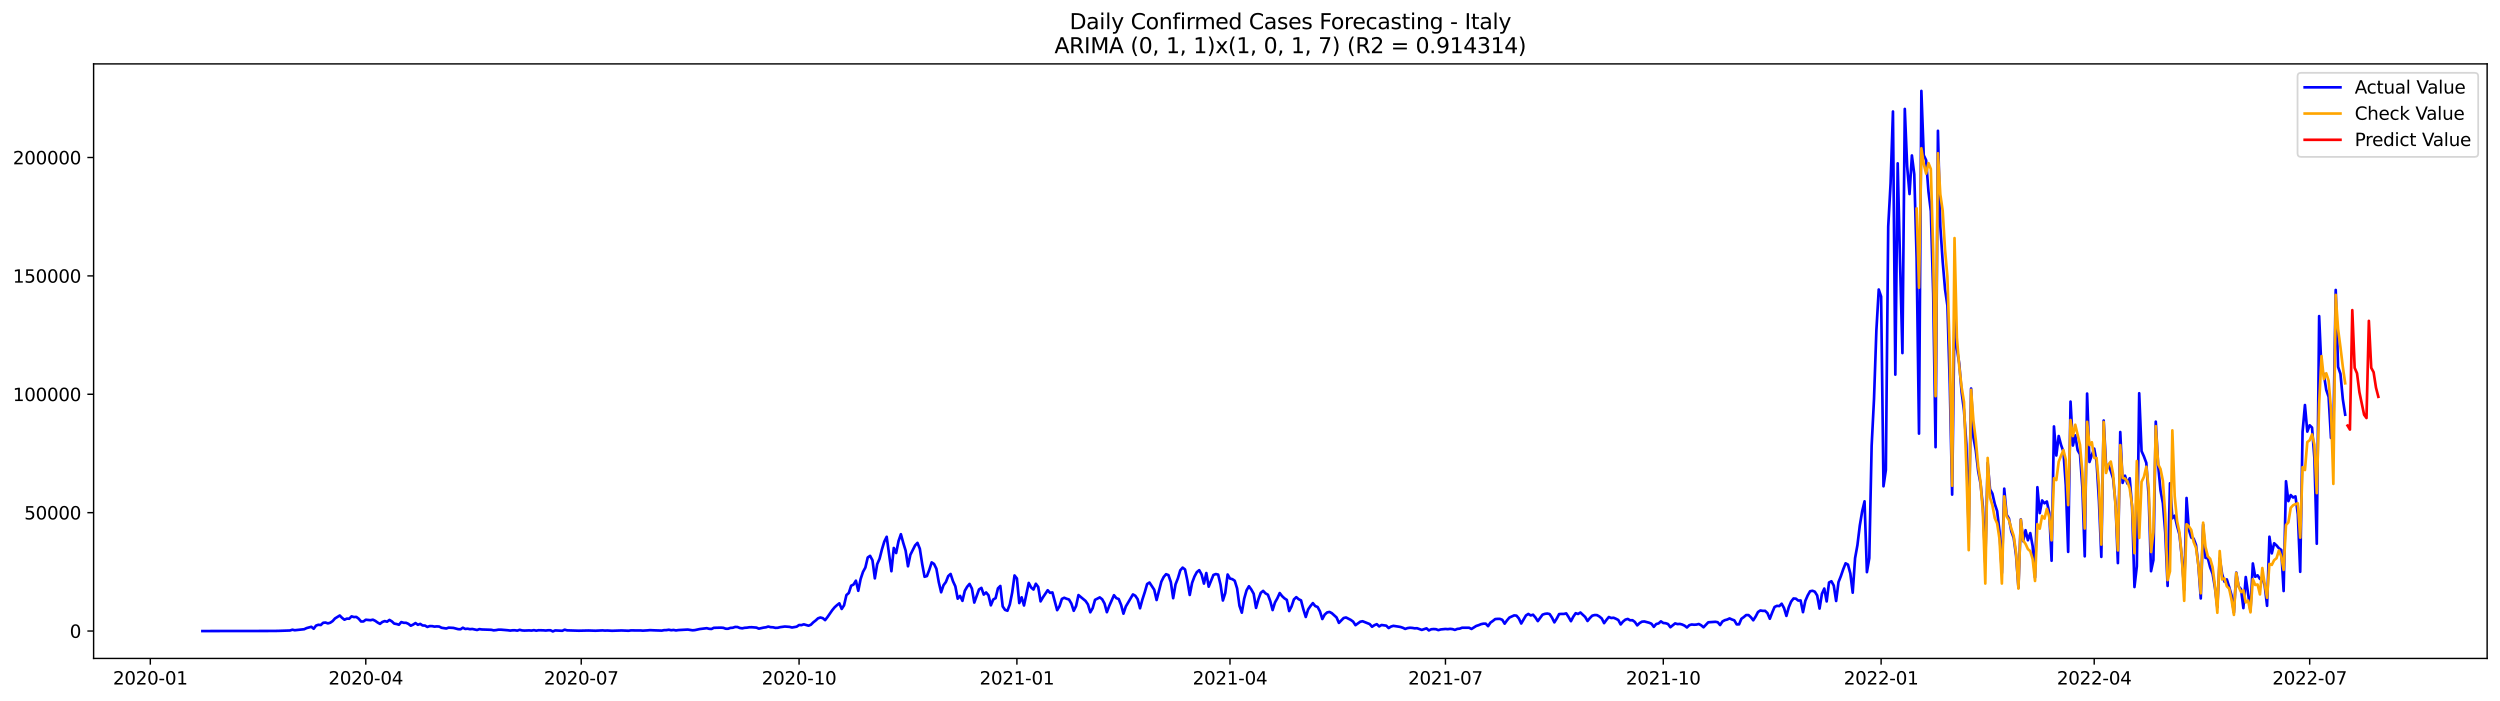 <?xml version="1.0" encoding="utf-8" standalone="no"?>
<!DOCTYPE svg PUBLIC "-//W3C//DTD SVG 1.1//EN"
  "http://www.w3.org/Graphics/SVG/1.1/DTD/svg11.dtd">
<svg xmlns:xlink="http://www.w3.org/1999/xlink" width="1398.775pt" height="392.274pt" viewBox="0 0 1398.775 392.274" xmlns="http://www.w3.org/2000/svg" version="1.1">
 <defs>
  <style type="text/css">*{stroke-linejoin: round; stroke-linecap: butt}</style>
 </defs>
 <g id="figure_1">
  <g id="patch_1">
   <path d="M 0 392.274 
L 1398.775 392.274 
L 1398.775 0 
L 0 0 
z
" style="fill: #ffffff"/>
  </g>
  <g id="axes_1">
   <g id="patch_2">
    <path d="M 52.375 368.396 
L 1391.575 368.396 
L 1391.575 35.755 
L 52.375 35.755 
z
" style="fill: #ffffff"/>
   </g>
   <g id="matplotlib.axis_1">
    <g id="xtick_1">
     <g id="line2d_1">
      <defs>
       <path id="m48b54bdfca" d="M 0 0 
L 0 3.5 
" style="stroke: #000000; stroke-width: 0.8"/>
      </defs>
      <g>
       <use xlink:href="#m48b54bdfca" x="84.103" y="368.396" style="stroke: #000000; stroke-width: 0.8"/>
      </g>
     </g>
     <g id="text_1">
      <!-- 2020-01 -->
      <g transform="translate(63.212 382.994)scale(0.1 -0.1)">
       <defs>
        <path id="DejaVuSans-32" d="M 1228 531 
L 3431 531 
L 3431 0 
L 469 0 
L 469 531 
Q 828 903 1448 1529 
Q 2069 2156 2228 2338 
Q 2531 2678 2651 2914 
Q 2772 3150 2772 3378 
Q 2772 3750 2511 3984 
Q 2250 4219 1831 4219 
Q 1534 4219 1204 4116 
Q 875 4013 500 3803 
L 500 4441 
Q 881 4594 1212 4672 
Q 1544 4750 1819 4750 
Q 2544 4750 2975 4387 
Q 3406 4025 3406 3419 
Q 3406 3131 3298 2873 
Q 3191 2616 2906 2266 
Q 2828 2175 2409 1742 
Q 1991 1309 1228 531 
z
" transform="scale(0.016)"/>
        <path id="DejaVuSans-30" d="M 2034 4250 
Q 1547 4250 1301 3770 
Q 1056 3291 1056 2328 
Q 1056 1369 1301 889 
Q 1547 409 2034 409 
Q 2525 409 2770 889 
Q 3016 1369 3016 2328 
Q 3016 3291 2770 3770 
Q 2525 4250 2034 4250 
z
M 2034 4750 
Q 2819 4750 3233 4129 
Q 3647 3509 3647 2328 
Q 3647 1150 3233 529 
Q 2819 -91 2034 -91 
Q 1250 -91 836 529 
Q 422 1150 422 2328 
Q 422 3509 836 4129 
Q 1250 4750 2034 4750 
z
" transform="scale(0.016)"/>
        <path id="DejaVuSans-2d" d="M 313 2009 
L 1997 2009 
L 1997 1497 
L 313 1497 
L 313 2009 
z
" transform="scale(0.016)"/>
        <path id="DejaVuSans-31" d="M 794 531 
L 1825 531 
L 1825 4091 
L 703 3866 
L 703 4441 
L 1819 4666 
L 2450 4666 
L 2450 531 
L 3481 531 
L 3481 0 
L 794 0 
L 794 531 
z
" transform="scale(0.016)"/>
       </defs>
       <use xlink:href="#DejaVuSans-32"/>
       <use xlink:href="#DejaVuSans-30" x="63.623"/>
       <use xlink:href="#DejaVuSans-32" x="127.246"/>
       <use xlink:href="#DejaVuSans-30" x="190.869"/>
       <use xlink:href="#DejaVuSans-2d" x="254.492"/>
       <use xlink:href="#DejaVuSans-30" x="290.576"/>
       <use xlink:href="#DejaVuSans-31" x="354.199"/>
      </g>
     </g>
    </g>
    <g id="xtick_2">
     <g id="line2d_2">
      <g>
       <use xlink:href="#m48b54bdfca" x="204.656" y="368.396" style="stroke: #000000; stroke-width: 0.8"/>
      </g>
     </g>
     <g id="text_2">
      <!-- 2020-04 -->
      <g transform="translate(183.765 382.994)scale(0.1 -0.1)">
       <defs>
        <path id="DejaVuSans-34" d="M 2419 4116 
L 825 1625 
L 2419 1625 
L 2419 4116 
z
M 2253 4666 
L 3047 4666 
L 3047 1625 
L 3713 1625 
L 3713 1100 
L 3047 1100 
L 3047 0 
L 2419 0 
L 2419 1100 
L 313 1100 
L 313 1709 
L 2253 4666 
z
" transform="scale(0.016)"/>
       </defs>
       <use xlink:href="#DejaVuSans-32"/>
       <use xlink:href="#DejaVuSans-30" x="63.623"/>
       <use xlink:href="#DejaVuSans-32" x="127.246"/>
       <use xlink:href="#DejaVuSans-30" x="190.869"/>
       <use xlink:href="#DejaVuSans-2d" x="254.492"/>
       <use xlink:href="#DejaVuSans-30" x="290.576"/>
       <use xlink:href="#DejaVuSans-34" x="354.199"/>
      </g>
     </g>
    </g>
    <g id="xtick_3">
     <g id="line2d_3">
      <g>
       <use xlink:href="#m48b54bdfca" x="325.209" y="368.396" style="stroke: #000000; stroke-width: 0.8"/>
      </g>
     </g>
     <g id="text_3">
      <!-- 2020-07 -->
      <g transform="translate(304.318 382.994)scale(0.1 -0.1)">
       <defs>
        <path id="DejaVuSans-37" d="M 525 4666 
L 3525 4666 
L 3525 4397 
L 1831 0 
L 1172 0 
L 2766 4134 
L 525 4134 
L 525 4666 
z
" transform="scale(0.016)"/>
       </defs>
       <use xlink:href="#DejaVuSans-32"/>
       <use xlink:href="#DejaVuSans-30" x="63.623"/>
       <use xlink:href="#DejaVuSans-32" x="127.246"/>
       <use xlink:href="#DejaVuSans-30" x="190.869"/>
       <use xlink:href="#DejaVuSans-2d" x="254.492"/>
       <use xlink:href="#DejaVuSans-30" x="290.576"/>
       <use xlink:href="#DejaVuSans-37" x="354.199"/>
      </g>
     </g>
    </g>
    <g id="xtick_4">
     <g id="line2d_4">
      <g>
       <use xlink:href="#m48b54bdfca" x="447.087" y="368.396" style="stroke: #000000; stroke-width: 0.8"/>
      </g>
     </g>
     <g id="text_4">
      <!-- 2020-10 -->
      <g transform="translate(426.196 382.994)scale(0.1 -0.1)">
       <use xlink:href="#DejaVuSans-32"/>
       <use xlink:href="#DejaVuSans-30" x="63.623"/>
       <use xlink:href="#DejaVuSans-32" x="127.246"/>
       <use xlink:href="#DejaVuSans-30" x="190.869"/>
       <use xlink:href="#DejaVuSans-2d" x="254.492"/>
       <use xlink:href="#DejaVuSans-31" x="290.576"/>
       <use xlink:href="#DejaVuSans-30" x="354.199"/>
      </g>
     </g>
    </g>
    <g id="xtick_5">
     <g id="line2d_5">
      <g>
       <use xlink:href="#m48b54bdfca" x="568.965" y="368.396" style="stroke: #000000; stroke-width: 0.8"/>
      </g>
     </g>
     <g id="text_5">
      <!-- 2021-01 -->
      <g transform="translate(548.074 382.994)scale(0.1 -0.1)">
       <use xlink:href="#DejaVuSans-32"/>
       <use xlink:href="#DejaVuSans-30" x="63.623"/>
       <use xlink:href="#DejaVuSans-32" x="127.246"/>
       <use xlink:href="#DejaVuSans-31" x="190.869"/>
       <use xlink:href="#DejaVuSans-2d" x="254.492"/>
       <use xlink:href="#DejaVuSans-30" x="290.576"/>
       <use xlink:href="#DejaVuSans-31" x="354.199"/>
      </g>
     </g>
    </g>
    <g id="xtick_6">
     <g id="line2d_6">
      <g>
       <use xlink:href="#m48b54bdfca" x="688.194" y="368.396" style="stroke: #000000; stroke-width: 0.8"/>
      </g>
     </g>
     <g id="text_6">
      <!-- 2021-04 -->
      <g transform="translate(667.302 382.994)scale(0.1 -0.1)">
       <use xlink:href="#DejaVuSans-32"/>
       <use xlink:href="#DejaVuSans-30" x="63.623"/>
       <use xlink:href="#DejaVuSans-32" x="127.246"/>
       <use xlink:href="#DejaVuSans-31" x="190.869"/>
       <use xlink:href="#DejaVuSans-2d" x="254.492"/>
       <use xlink:href="#DejaVuSans-30" x="290.576"/>
       <use xlink:href="#DejaVuSans-34" x="354.199"/>
      </g>
     </g>
    </g>
    <g id="xtick_7">
     <g id="line2d_7">
      <g>
       <use xlink:href="#m48b54bdfca" x="808.747" y="368.396" style="stroke: #000000; stroke-width: 0.8"/>
      </g>
     </g>
     <g id="text_7">
      <!-- 2021-07 -->
      <g transform="translate(787.855 382.994)scale(0.1 -0.1)">
       <use xlink:href="#DejaVuSans-32"/>
       <use xlink:href="#DejaVuSans-30" x="63.623"/>
       <use xlink:href="#DejaVuSans-32" x="127.246"/>
       <use xlink:href="#DejaVuSans-31" x="190.869"/>
       <use xlink:href="#DejaVuSans-2d" x="254.492"/>
       <use xlink:href="#DejaVuSans-30" x="290.576"/>
       <use xlink:href="#DejaVuSans-37" x="354.199"/>
      </g>
     </g>
    </g>
    <g id="xtick_8">
     <g id="line2d_8">
      <g>
       <use xlink:href="#m48b54bdfca" x="930.625" y="368.396" style="stroke: #000000; stroke-width: 0.8"/>
      </g>
     </g>
     <g id="text_8">
      <!-- 2021-10 -->
      <g transform="translate(909.733 382.994)scale(0.1 -0.1)">
       <use xlink:href="#DejaVuSans-32"/>
       <use xlink:href="#DejaVuSans-30" x="63.623"/>
       <use xlink:href="#DejaVuSans-32" x="127.246"/>
       <use xlink:href="#DejaVuSans-31" x="190.869"/>
       <use xlink:href="#DejaVuSans-2d" x="254.492"/>
       <use xlink:href="#DejaVuSans-31" x="290.576"/>
       <use xlink:href="#DejaVuSans-30" x="354.199"/>
      </g>
     </g>
    </g>
    <g id="xtick_9">
     <g id="line2d_9">
      <g>
       <use xlink:href="#m48b54bdfca" x="1052.503" y="368.396" style="stroke: #000000; stroke-width: 0.8"/>
      </g>
     </g>
     <g id="text_9">
      <!-- 2022-01 -->
      <g transform="translate(1031.611 382.994)scale(0.1 -0.1)">
       <use xlink:href="#DejaVuSans-32"/>
       <use xlink:href="#DejaVuSans-30" x="63.623"/>
       <use xlink:href="#DejaVuSans-32" x="127.246"/>
       <use xlink:href="#DejaVuSans-32" x="190.869"/>
       <use xlink:href="#DejaVuSans-2d" x="254.492"/>
       <use xlink:href="#DejaVuSans-30" x="290.576"/>
       <use xlink:href="#DejaVuSans-31" x="354.199"/>
      </g>
     </g>
    </g>
    <g id="xtick_10">
     <g id="line2d_10">
      <g>
       <use xlink:href="#m48b54bdfca" x="1171.731" y="368.396" style="stroke: #000000; stroke-width: 0.8"/>
      </g>
     </g>
     <g id="text_10">
      <!-- 2022-04 -->
      <g transform="translate(1150.84 382.994)scale(0.1 -0.1)">
       <use xlink:href="#DejaVuSans-32"/>
       <use xlink:href="#DejaVuSans-30" x="63.623"/>
       <use xlink:href="#DejaVuSans-32" x="127.246"/>
       <use xlink:href="#DejaVuSans-32" x="190.869"/>
       <use xlink:href="#DejaVuSans-2d" x="254.492"/>
       <use xlink:href="#DejaVuSans-30" x="290.576"/>
       <use xlink:href="#DejaVuSans-34" x="354.199"/>
      </g>
     </g>
    </g>
    <g id="xtick_11">
     <g id="line2d_11">
      <g>
       <use xlink:href="#m48b54bdfca" x="1292.284" y="368.396" style="stroke: #000000; stroke-width: 0.8"/>
      </g>
     </g>
     <g id="text_11">
      <!-- 2022-07 -->
      <g transform="translate(1271.393 382.994)scale(0.1 -0.1)">
       <use xlink:href="#DejaVuSans-32"/>
       <use xlink:href="#DejaVuSans-30" x="63.623"/>
       <use xlink:href="#DejaVuSans-32" x="127.246"/>
       <use xlink:href="#DejaVuSans-32" x="190.869"/>
       <use xlink:href="#DejaVuSans-2d" x="254.492"/>
       <use xlink:href="#DejaVuSans-30" x="290.576"/>
       <use xlink:href="#DejaVuSans-37" x="354.199"/>
      </g>
     </g>
    </g>
   </g>
   <g id="matplotlib.axis_2">
    <g id="ytick_1">
     <g id="line2d_12">
      <defs>
       <path id="m12b56afc36" d="M 0 0 
L -3.5 0 
" style="stroke: #000000; stroke-width: 0.8"/>
      </defs>
      <g>
       <use xlink:href="#m12b56afc36" x="52.375" y="353.079" style="stroke: #000000; stroke-width: 0.8"/>
      </g>
     </g>
     <g id="text_12">
      <!-- 0 -->
      <g transform="translate(39.013 356.879)scale(0.1 -0.1)">
       <use xlink:href="#DejaVuSans-30"/>
      </g>
     </g>
    </g>
    <g id="ytick_2">
     <g id="line2d_13">
      <g>
       <use xlink:href="#m12b56afc36" x="52.375" y="286.842" style="stroke: #000000; stroke-width: 0.8"/>
      </g>
     </g>
     <g id="text_13">
      <!-- 50000 -->
      <g transform="translate(13.562 290.642)scale(0.1 -0.1)">
       <defs>
        <path id="DejaVuSans-35" d="M 691 4666 
L 3169 4666 
L 3169 4134 
L 1269 4134 
L 1269 2991 
Q 1406 3038 1543 3061 
Q 1681 3084 1819 3084 
Q 2600 3084 3056 2656 
Q 3513 2228 3513 1497 
Q 3513 744 3044 326 
Q 2575 -91 1722 -91 
Q 1428 -91 1123 -41 
Q 819 9 494 109 
L 494 744 
Q 775 591 1075 516 
Q 1375 441 1709 441 
Q 2250 441 2565 725 
Q 2881 1009 2881 1497 
Q 2881 1984 2565 2268 
Q 2250 2553 1709 2553 
Q 1456 2553 1204 2497 
Q 953 2441 691 2322 
L 691 4666 
z
" transform="scale(0.016)"/>
       </defs>
       <use xlink:href="#DejaVuSans-35"/>
       <use xlink:href="#DejaVuSans-30" x="63.623"/>
       <use xlink:href="#DejaVuSans-30" x="127.246"/>
       <use xlink:href="#DejaVuSans-30" x="190.869"/>
       <use xlink:href="#DejaVuSans-30" x="254.492"/>
      </g>
     </g>
    </g>
    <g id="ytick_3">
     <g id="line2d_14">
      <g>
       <use xlink:href="#m12b56afc36" x="52.375" y="220.605" style="stroke: #000000; stroke-width: 0.8"/>
      </g>
     </g>
     <g id="text_14">
      <!-- 100000 -->
      <g transform="translate(7.2 224.405)scale(0.1 -0.1)">
       <use xlink:href="#DejaVuSans-31"/>
       <use xlink:href="#DejaVuSans-30" x="63.623"/>
       <use xlink:href="#DejaVuSans-30" x="127.246"/>
       <use xlink:href="#DejaVuSans-30" x="190.869"/>
       <use xlink:href="#DejaVuSans-30" x="254.492"/>
       <use xlink:href="#DejaVuSans-30" x="318.115"/>
      </g>
     </g>
    </g>
    <g id="ytick_4">
     <g id="line2d_15">
      <g>
       <use xlink:href="#m12b56afc36" x="52.375" y="154.368" style="stroke: #000000; stroke-width: 0.8"/>
      </g>
     </g>
     <g id="text_15">
      <!-- 150000 -->
      <g transform="translate(7.2 158.167)scale(0.1 -0.1)">
       <use xlink:href="#DejaVuSans-31"/>
       <use xlink:href="#DejaVuSans-35" x="63.623"/>
       <use xlink:href="#DejaVuSans-30" x="127.246"/>
       <use xlink:href="#DejaVuSans-30" x="190.869"/>
       <use xlink:href="#DejaVuSans-30" x="254.492"/>
       <use xlink:href="#DejaVuSans-30" x="318.115"/>
      </g>
     </g>
    </g>
    <g id="ytick_5">
     <g id="line2d_16">
      <g>
       <use xlink:href="#m12b56afc36" x="52.375" y="88.131" style="stroke: #000000; stroke-width: 0.8"/>
      </g>
     </g>
     <g id="text_16">
      <!-- 200000 -->
      <g transform="translate(7.2 91.93)scale(0.1 -0.1)">
       <use xlink:href="#DejaVuSans-32"/>
       <use xlink:href="#DejaVuSans-30" x="63.623"/>
       <use xlink:href="#DejaVuSans-30" x="127.246"/>
       <use xlink:href="#DejaVuSans-30" x="190.869"/>
       <use xlink:href="#DejaVuSans-30" x="254.492"/>
       <use xlink:href="#DejaVuSans-30" x="318.115"/>
      </g>
     </g>
    </g>
   </g>
   <g id="line2d_17">
    <path d="M 113.248 353.079 
L 152.991 353.024 
L 155.64 352.981 
L 162.264 352.762 
L 163.589 352.33 
L 164.913 352.626 
L 170.212 352.049 
L 171.537 351.427 
L 174.187 350.699 
L 175.511 351.785 
L 176.836 350.015 
L 178.161 349.568 
L 179.486 349.705 
L 180.81 348.447 
L 182.135 348.324 
L 183.46 348.797 
L 184.785 348.408 
L 186.11 347.506 
L 187.434 346.029 
L 190.084 344.393 
L 191.409 345.714 
L 192.733 346.735 
L 194.058 346.126 
L 195.383 346.178 
L 196.708 344.862 
L 198.032 345.252 
L 199.357 345.165 
L 200.682 346.168 
L 202.007 347.714 
L 203.331 347.71 
L 204.656 346.745 
L 207.306 347.005 
L 208.63 346.714 
L 209.955 347.362 
L 211.28 348.312 
L 212.605 349.054 
L 213.929 347.998 
L 215.254 347.51 
L 216.579 347.845 
L 217.904 346.861 
L 219.229 347.659 
L 220.553 348.903 
L 221.878 349.142 
L 223.203 349.546 
L 224.528 348.064 
L 225.852 348.452 
L 227.177 348.455 
L 228.502 349.043 
L 229.827 350.091 
L 231.151 349.464 
L 232.476 348.615 
L 233.801 349.574 
L 235.126 349.077 
L 236.45 349.957 
L 237.775 350.001 
L 239.1 350.776 
L 240.425 350.309 
L 241.749 350.316 
L 243.074 350.6 
L 244.399 350.476 
L 245.724 350.562 
L 247.048 351.239 
L 249.698 351.655 
L 251.023 351.167 
L 253.672 351.322 
L 256.322 352.017 
L 257.647 352.094 
L 258.971 351.222 
L 260.296 351.903 
L 261.621 351.765 
L 262.946 352.034 
L 264.27 351.92 
L 266.92 352.482 
L 268.245 352.002 
L 269.569 352.198 
L 274.868 352.376 
L 276.193 352.682 
L 277.518 352.554 
L 278.843 352.306 
L 280.168 352.294 
L 284.142 352.638 
L 285.467 352.814 
L 286.791 352.658 
L 288.116 352.654 
L 289.441 352.845 
L 290.766 352.393 
L 292.09 352.722 
L 293.415 352.818 
L 296.065 352.705 
L 297.389 352.812 
L 298.714 352.577 
L 300.039 352.864 
L 301.364 352.621 
L 304.013 352.681 
L 305.338 352.801 
L 306.663 352.645 
L 307.987 352.641 
L 309.312 353.276 
L 310.637 352.73 
L 314.611 352.93 
L 315.936 352.315 
L 317.261 352.687 
L 323.885 352.891 
L 329.184 352.768 
L 333.158 352.898 
L 337.132 352.714 
L 338.457 352.83 
L 339.782 352.769 
L 342.431 352.928 
L 347.73 352.75 
L 351.705 352.91 
L 353.029 352.709 
L 355.679 352.746 
L 358.328 352.743 
L 359.653 352.857 
L 362.303 352.698 
L 363.627 352.573 
L 366.277 352.689 
L 370.251 352.828 
L 371.576 352.571 
L 372.901 352.548 
L 374.225 352.348 
L 375.55 352.62 
L 376.875 352.466 
L 378.2 352.736 
L 379.525 352.534 
L 384.824 352.246 
L 387.473 352.656 
L 388.798 352.548 
L 391.447 351.967 
L 395.422 351.478 
L 396.746 351.817 
L 398.071 351.919 
L 399.396 351.27 
L 403.37 351.167 
L 404.695 351.271 
L 406.02 351.76 
L 407.344 351.788 
L 408.669 351.323 
L 409.994 351.229 
L 411.319 350.785 
L 412.644 350.835 
L 413.968 351.363 
L 415.293 351.556 
L 416.618 351.266 
L 417.943 351.185 
L 419.267 350.964 
L 420.592 350.939 
L 423.242 351.151 
L 424.566 351.744 
L 427.216 351.156 
L 428.541 350.982 
L 429.865 350.553 
L 431.19 350.911 
L 432.515 350.977 
L 433.84 351.291 
L 435.164 351.237 
L 436.489 350.907 
L 439.139 350.547 
L 441.788 350.74 
L 443.113 351.1 
L 445.763 350.629 
L 447.087 349.704 
L 448.412 349.769 
L 449.737 349.313 
L 452.386 350.089 
L 453.711 349.533 
L 455.036 348.208 
L 456.361 347.174 
L 457.685 345.963 
L 459.01 345.497 
L 460.335 345.852 
L 461.66 346.96 
L 462.984 345.266 
L 465.634 341.418 
L 466.959 339.82 
L 468.283 338.607 
L 469.608 337.573 
L 470.933 340.71 
L 472.258 338.678 
L 473.582 332.945 
L 474.907 331.78 
L 476.232 327.72 
L 477.557 327.062 
L 478.882 324.898 
L 480.206 330.55 
L 481.531 323.95 
L 482.856 319.977 
L 484.181 317.538 
L 485.505 311.908 
L 486.83 311.011 
L 488.155 313.463 
L 489.48 323.6 
L 490.804 315.667 
L 492.129 312.611 
L 493.454 307.373 
L 494.779 303.002 
L 496.103 300.343 
L 498.753 319.605 
L 500.078 306.594 
L 501.402 309.415 
L 502.727 302.77 
L 504.052 298.895 
L 505.377 303.734 
L 506.701 308.069 
L 508.026 316.845 
L 509.351 310.435 
L 512.001 305.156 
L 513.325 303.747 
L 514.65 307.026 
L 515.975 315.54 
L 517.3 322.707 
L 518.624 322.31 
L 519.949 318.832 
L 521.274 314.661 
L 522.599 315.534 
L 523.923 318.219 
L 525.248 325.729 
L 526.573 331.385 
L 527.898 327.45 
L 529.222 325.645 
L 530.547 322.32 
L 531.872 321.14 
L 533.197 325.191 
L 534.521 328.059 
L 535.846 334.958 
L 537.171 333.424 
L 538.496 336.182 
L 539.82 330.561 
L 541.145 328.272 
L 542.47 326.714 
L 543.795 329.318 
L 545.12 337.149 
L 547.769 329.806 
L 549.094 328.925 
L 550.419 332.677 
L 551.743 331.48 
L 553.068 333.073 
L 554.393 338.681 
L 555.718 335.439 
L 557.042 334.655 
L 558.367 329.182 
L 559.692 327.86 
L 561.017 339.296 
L 562.341 341.24 
L 563.666 341.712 
L 564.991 338.229 
L 566.316 331.616 
L 567.64 321.978 
L 568.965 323.657 
L 570.29 337.414 
L 571.615 334.209 
L 572.939 338.775 
L 575.589 326.153 
L 576.914 328.683 
L 578.239 329.858 
L 579.563 326.616 
L 580.888 328.406 
L 582.213 336.48 
L 583.538 334.212 
L 586.187 330.237 
L 587.512 331.693 
L 588.837 331.473 
L 591.486 341.389 
L 592.811 339.175 
L 594.136 335.105 
L 595.46 334.46 
L 596.785 335.019 
L 598.11 335.419 
L 599.435 337.675 
L 600.759 341.741 
L 602.084 339.058 
L 603.409 332.955 
L 607.383 336.238 
L 608.708 338.177 
L 610.033 342.581 
L 611.358 340.294 
L 612.682 335.617 
L 615.332 334.251 
L 616.657 335.276 
L 617.981 337.659 
L 619.306 342.523 
L 620.631 339.021 
L 623.28 333.027 
L 624.605 334.675 
L 625.93 335.165 
L 627.255 338.428 
L 628.579 343.351 
L 629.904 339.345 
L 633.878 332.586 
L 635.203 333.322 
L 636.528 335.262 
L 637.853 340.339 
L 639.177 335.462 
L 640.502 331.351 
L 641.827 326.756 
L 643.152 325.938 
L 645.801 329.976 
L 647.126 335.717 
L 649.776 325.472 
L 651.1 322.816 
L 652.425 321.272 
L 653.75 321.772 
L 655.075 325.626 
L 656.399 334.689 
L 657.724 326.949 
L 659.049 323.571 
L 660.374 319.101 
L 661.698 317.59 
L 663.023 318.595 
L 664.348 324.857 
L 665.673 332.874 
L 666.997 326.087 
L 668.322 322.557 
L 669.647 320.092 
L 670.972 319.024 
L 672.296 321.401 
L 673.621 326.525 
L 674.946 320.622 
L 676.271 328.255 
L 678.92 321.708 
L 680.245 321.185 
L 681.57 321.506 
L 682.895 327.109 
L 684.219 335.99 
L 685.544 331.811 
L 686.869 321.435 
L 688.194 323.691 
L 689.518 324.045 
L 690.843 324.933 
L 692.168 329.212 
L 693.493 338.931 
L 694.817 342.795 
L 696.142 334.949 
L 697.467 330.282 
L 698.792 328.01 
L 700.116 329.829 
L 701.441 332.232 
L 702.766 340.123 
L 704.091 335.276 
L 705.415 331.672 
L 706.74 330.608 
L 708.065 331.986 
L 709.39 332.726 
L 710.715 336.271 
L 712.039 341.338 
L 713.364 337.091 
L 714.689 334.75 
L 716.014 331.823 
L 717.338 333.529 
L 718.663 334.779 
L 719.988 335.65 
L 721.313 341.899 
L 722.637 339.305 
L 723.962 335.352 
L 725.287 334.117 
L 726.612 335.268 
L 727.936 335.905 
L 729.261 340.965 
L 730.586 345.203 
L 731.911 341.007 
L 733.235 339.065 
L 734.56 337.45 
L 735.885 339.105 
L 737.21 339.602 
L 738.535 342.099 
L 739.859 346.354 
L 741.184 343.882 
L 742.509 342.683 
L 743.834 342.373 
L 745.158 343.062 
L 747.808 345.465 
L 749.133 348.504 
L 751.782 345.793 
L 753.107 345.481 
L 755.756 346.835 
L 757.081 347.79 
L 758.406 349.782 
L 761.055 347.867 
L 762.38 347.591 
L 766.354 349.174 
L 767.679 350.671 
L 769.004 349.79 
L 770.329 349.243 
L 771.654 350.479 
L 772.978 349.693 
L 775.628 350.066 
L 776.953 351.397 
L 778.277 350.57 
L 779.602 350.168 
L 782.252 350.573 
L 783.576 350.798 
L 784.901 351.238 
L 786.226 351.878 
L 787.551 351.42 
L 788.875 351.225 
L 790.2 351.327 
L 791.525 351.56 
L 792.85 351.499 
L 795.499 352.438 
L 798.149 351.569 
L 799.473 352.727 
L 800.798 352.085 
L 802.123 351.969 
L 803.448 352.046 
L 804.773 352.567 
L 806.097 352.183 
L 808.747 351.915 
L 810.072 352.028 
L 811.396 351.849 
L 812.721 352.012 
L 814.046 352.444 
L 815.371 351.878 
L 816.695 351.741 
L 818.02 351.237 
L 821.994 351.237 
L 823.319 351.904 
L 825.969 350.227 
L 827.293 349.803 
L 828.618 349.244 
L 829.943 348.949 
L 831.268 348.938 
L 832.592 350.337 
L 833.917 348.37 
L 835.242 347.444 
L 836.567 346.382 
L 837.892 346.268 
L 839.216 346.273 
L 840.541 346.798 
L 841.866 348.953 
L 843.191 347.097 
L 844.515 345.538 
L 847.165 344.319 
L 848.49 344.457 
L 849.814 346.032 
L 851.139 348.86 
L 853.789 344.349 
L 855.113 343.51 
L 856.438 344.337 
L 857.763 343.943 
L 859.088 345.485 
L 860.412 347.516 
L 863.062 343.911 
L 864.387 343.453 
L 865.711 343.279 
L 867.036 343.566 
L 868.361 345.58 
L 869.686 348.219 
L 871.011 346.101 
L 872.335 343.596 
L 873.66 343.488 
L 874.985 343.515 
L 876.31 343.189 
L 877.634 345.234 
L 878.959 347.561 
L 880.284 345.028 
L 881.609 343.092 
L 882.933 343.521 
L 884.258 342.716 
L 886.908 345.192 
L 888.232 347.445 
L 889.557 345.804 
L 890.882 344.474 
L 892.207 344.132 
L 893.531 344.165 
L 894.856 344.924 
L 896.181 346.04 
L 897.506 348.646 
L 898.83 346.833 
L 900.155 345.236 
L 901.48 345.77 
L 902.805 345.638 
L 904.13 346.203 
L 905.454 346.901 
L 906.779 349.381 
L 908.104 347.769 
L 909.429 346.686 
L 910.753 346.303 
L 912.078 347.06 
L 913.403 347.017 
L 914.728 347.998 
L 916.052 349.893 
L 917.377 348.61 
L 918.702 347.829 
L 920.027 347.71 
L 922.676 348.418 
L 924.001 348.974 
L 925.326 350.731 
L 926.65 349.156 
L 927.975 348.824 
L 929.3 347.656 
L 930.625 348.571 
L 931.949 348.696 
L 933.274 349.149 
L 934.599 350.944 
L 937.249 348.798 
L 938.573 349.194 
L 939.898 349.083 
L 941.223 349.44 
L 942.548 350.062 
L 943.872 351.071 
L 945.197 349.786 
L 946.522 349.411 
L 947.847 349.548 
L 949.171 349.464 
L 950.496 349.129 
L 951.821 349.854 
L 953.146 350.968 
L 955.795 348.179 
L 959.769 347.906 
L 961.094 348.147 
L 962.419 349.721 
L 963.744 347.71 
L 965.068 346.992 
L 966.393 346.637 
L 967.718 346.016 
L 969.043 346.619 
L 970.368 347.085 
L 971.692 349.346 
L 973.017 349.329 
L 974.342 346.207 
L 975.667 345.261 
L 976.991 344.123 
L 978.316 344.124 
L 979.641 345.367 
L 980.966 347.056 
L 982.29 344.984 
L 983.615 342.438 
L 984.94 341.558 
L 986.265 341.79 
L 987.589 341.767 
L 988.914 343.058 
L 990.239 346.192 
L 991.564 342.727 
L 992.888 339.611 
L 994.213 338.978 
L 995.538 339.098 
L 996.863 337.792 
L 998.187 340.22 
L 999.512 344.597 
L 1000.837 339.774 
L 1002.162 336.586 
L 1003.487 334.856 
L 1004.811 334.956 
L 1006.136 336.031 
L 1007.461 335.955 
L 1008.786 342.519 
L 1010.11 336.18 
L 1011.435 333.112 
L 1012.76 330.811 
L 1014.085 330.539 
L 1015.409 331.053 
L 1016.734 333.195 
L 1018.059 340.502 
L 1019.384 332.225 
L 1020.708 329.306 
L 1022.033 336.499 
L 1023.358 325.935 
L 1024.683 325.214 
L 1026.007 327.629 
L 1027.332 336.25 
L 1028.657 325.704 
L 1029.982 322.359 
L 1031.306 318.498 
L 1032.631 315.172 
L 1033.956 315.911 
L 1035.281 320.884 
L 1036.606 331.612 
L 1037.93 312.3 
L 1039.255 304.957 
L 1040.58 294.016 
L 1041.905 286.061 
L 1043.229 280.501 
L 1044.554 320.117 
L 1045.879 312.279 
L 1047.204 249.352 
L 1048.528 223.234 
L 1049.853 184.837 
L 1051.178 161.979 
L 1052.503 165.952 
L 1053.827 272.089 
L 1055.152 262.952 
L 1056.477 126.765 
L 1057.802 102.587 
L 1059.126 62.391 
L 1060.451 209.614 
L 1061.776 91.397 
L 1063.101 146.894 
L 1064.425 197.548 
L 1065.75 60.949 
L 1067.075 93.159 
L 1068.4 108.563 
L 1069.725 86.98 
L 1071.049 97.489 
L 1072.374 144.479 
L 1073.699 242.613 
L 1075.024 50.876 
L 1076.348 86.851 
L 1077.673 89.635 
L 1078.998 107.207 
L 1080.323 118.156 
L 1081.647 164.321 
L 1082.972 250.192 
L 1084.297 73.192 
L 1085.622 126.628 
L 1086.946 146.367 
L 1088.271 161.857 
L 1089.596 171.024 
L 1090.921 215.161 
L 1092.245 276.733 
L 1093.57 176.483 
L 1094.895 195.007 
L 1096.22 203.442 
L 1097.544 219.413 
L 1098.869 229.624 
L 1100.194 248.5 
L 1101.519 297.968 
L 1102.844 217.388 
L 1104.168 244.889 
L 1105.493 252.141 
L 1106.818 263.689 
L 1108.143 270.653 
L 1109.467 283.736 
L 1110.792 314.959 
L 1112.117 258.992 
L 1113.442 273.769 
L 1114.766 276.172 
L 1116.091 281.941 
L 1117.416 285.948 
L 1118.741 297.173 
L 1120.065 320.644 
L 1121.39 273.413 
L 1122.715 287.953 
L 1124.04 290.164 
L 1125.364 297.349 
L 1126.689 300.938 
L 1128.014 310.849 
L 1129.339 328.866 
L 1130.663 290.636 
L 1131.988 302.811 
L 1133.313 296.661 
L 1134.638 302.272 
L 1135.963 298.283 
L 1137.287 305.536 
L 1138.612 323.058 
L 1139.937 272.597 
L 1141.262 287.087 
L 1142.586 280.012 
L 1143.911 281.595 
L 1145.236 280.59 
L 1146.561 286.805 
L 1147.885 313.737 
L 1149.21 238.603 
L 1150.535 254.854 
L 1151.86 243.963 
L 1153.184 248.985 
L 1154.509 252.706 
L 1155.834 271.523 
L 1157.159 308.773 
L 1158.483 224.707 
L 1159.808 249.275 
L 1161.133 243.592 
L 1162.458 251.873 
L 1163.782 254.233 
L 1165.107 272.784 
L 1166.432 311.271 
L 1167.757 220.213 
L 1169.082 258.478 
L 1170.406 254.566 
L 1171.731 251.021 
L 1173.056 258.477 
L 1174.381 280.207 
L 1175.705 311.577 
L 1177.03 235.291 
L 1178.355 260.5 
L 1179.68 260.185 
L 1181.004 263.473 
L 1182.329 267.738 
L 1183.654 281.649 
L 1184.979 315.053 
L 1186.303 241.727 
L 1187.628 270.169 
L 1188.953 266.154 
L 1190.278 270.561 
L 1191.602 267.59 
L 1192.927 283.858 
L 1194.252 328.455 
L 1195.577 316.88 
L 1196.902 220.022 
L 1198.226 252.406 
L 1199.551 255.388 
L 1200.876 258.986 
L 1202.201 277.771 
L 1203.525 319.587 
L 1204.85 313.358 
L 1206.175 235.931 
L 1207.5 260.303 
L 1208.824 274.396 
L 1210.149 281.521 
L 1211.474 297.982 
L 1212.799 327.819 
L 1214.123 270.404 
L 1215.448 289.965 
L 1216.773 288.545 
L 1218.098 294.309 
L 1219.422 299.053 
L 1220.747 311.714 
L 1222.072 330.001 
L 1223.397 278.63 
L 1224.721 296.536 
L 1226.046 300.775 
L 1227.371 301.376 
L 1228.696 304.946 
L 1230.021 316.35 
L 1231.345 334.83 
L 1232.67 293.597 
L 1233.995 312.109 
L 1235.32 312.381 
L 1236.644 317.553 
L 1237.969 320.96 
L 1239.294 328.851 
L 1240.619 339.804 
L 1241.943 312.391 
L 1243.268 321.094 
L 1244.593 325.436 
L 1245.918 324.174 
L 1247.242 328.41 
L 1248.567 333.028 
L 1249.892 342.686 
L 1251.217 320.376 
L 1252.541 328.145 
L 1253.866 329.608 
L 1255.191 340.24 
L 1256.516 322.863 
L 1259.165 341.665 
L 1260.49 315.262 
L 1261.815 322.71 
L 1263.14 321.903 
L 1264.464 323.919 
L 1265.789 323.328 
L 1267.114 327.499 
L 1268.439 338.947 
L 1269.763 300.296 
L 1271.088 309.616 
L 1272.413 303.974 
L 1273.738 305.164 
L 1275.062 306.752 
L 1276.387 307.7 
L 1277.712 330.685 
L 1279.037 269.271 
L 1280.361 280.387 
L 1281.686 276.997 
L 1283.011 278.351 
L 1284.336 277.737 
L 1285.66 287.737 
L 1286.985 319.936 
L 1288.31 241.588 
L 1289.635 226.626 
L 1290.959 241.491 
L 1292.284 237.959 
L 1293.609 239.227 
L 1294.934 256.483 
L 1296.259 304.216 
L 1297.583 176.869 
L 1298.908 207.335 
L 1300.233 209.496 
L 1301.558 218.137 
L 1302.882 222.061 
L 1304.207 245.03 
L 1305.532 242.118 
L 1306.857 162.24 
L 1308.181 205.25 
L 1309.506 209.17 
L 1310.831 223.34 
L 1312.156 232.019 
L 1312.156 232.019 
" clip-path="url(#p35b442f8bb)" style="fill: none; stroke: #0000ff; stroke-width: 1.5; stroke-linecap: square"/>
   </g>
   <g id="line2d_18">
    <path d="M 1072.374 116.775 
L 1073.699 160.977 
L 1075.024 82.953 
L 1076.348 91.816 
L 1077.673 97.114 
L 1078.998 91.272 
L 1080.323 94.566 
L 1081.647 141.182 
L 1082.972 221.666 
L 1084.297 85.765 
L 1085.622 108.734 
L 1086.946 117.808 
L 1088.271 139.727 
L 1089.596 154.874 
L 1090.921 197.19 
L 1092.245 271.773 
L 1093.57 133.215 
L 1094.895 188.87 
L 1096.22 205.093 
L 1097.544 216.681 
L 1098.869 224.886 
L 1100.194 261.57 
L 1101.519 307.824 
L 1102.844 218.106 
L 1104.168 235.49 
L 1105.493 246.325 
L 1106.818 260.918 
L 1108.143 269.851 
L 1109.467 287.382 
L 1110.792 326.493 
L 1112.117 256.224 
L 1113.442 278.408 
L 1114.766 282.702 
L 1116.091 289.908 
L 1117.416 292.88 
L 1118.741 301.566 
L 1120.065 326.489 
L 1121.39 277.707 
L 1122.715 288.967 
L 1124.04 290.978 
L 1125.364 295.823 
L 1126.689 299.828 
L 1128.014 309.337 
L 1129.339 329.313 
L 1130.663 290.802 
L 1131.988 302.361 
L 1133.313 304.336 
L 1134.638 307.233 
L 1135.963 308.388 
L 1137.287 312.793 
L 1138.612 325.055 
L 1139.937 293.244 
L 1141.262 295.801 
L 1142.586 288.664 
L 1143.911 290.175 
L 1145.236 284.716 
L 1146.561 289.244 
L 1147.885 302.318 
L 1149.21 267.579 
L 1150.535 268.601 
L 1151.86 258.353 
L 1153.184 254.917 
L 1154.509 251.84 
L 1155.834 257.173 
L 1157.159 282.609 
L 1158.483 235.002 
L 1159.808 243.999 
L 1161.133 237.647 
L 1163.782 248.88 
L 1165.107 264.45 
L 1166.432 295.701 
L 1167.757 236.02 
L 1169.082 249.025 
L 1170.406 247.439 
L 1171.731 256.147 
L 1173.056 256.272 
L 1174.381 271.565 
L 1175.705 304.718 
L 1177.03 236.121 
L 1178.355 264.636 
L 1179.68 259.877 
L 1181.004 258.247 
L 1182.329 265.504 
L 1183.654 283.117 
L 1184.979 307.964 
L 1186.303 249.04 
L 1187.628 267.387 
L 1188.953 267.76 
L 1190.278 269.277 
L 1191.602 273.334 
L 1192.927 282.966 
L 1194.252 309.503 
L 1195.577 257.947 
L 1196.902 300.974 
L 1198.226 269.567 
L 1199.551 266.828 
L 1200.876 261.151 
L 1202.201 273.076 
L 1203.525 308.843 
L 1204.85 297.732 
L 1206.175 238.467 
L 1207.5 259.767 
L 1208.824 262.42 
L 1210.149 268.953 
L 1211.474 287.945 
L 1212.799 324.588 
L 1214.123 319.642 
L 1215.448 240.797 
L 1216.773 277.698 
L 1218.098 291.618 
L 1219.422 297.795 
L 1220.747 311.403 
L 1222.072 336.164 
L 1223.397 293.328 
L 1224.721 294.529 
L 1226.046 296.548 
L 1227.371 303.235 
L 1228.696 306.495 
L 1230.021 316.306 
L 1231.345 331.942 
L 1232.67 292.439 
L 1233.995 306.055 
L 1235.32 311.293 
L 1236.644 312.706 
L 1237.969 317.359 
L 1239.294 327.78 
L 1240.619 342.852 
L 1241.943 308.326 
L 1243.268 324.192 
L 1244.593 323.653 
L 1245.918 328.001 
L 1247.242 329.368 
L 1248.567 335.597 
L 1249.892 344.039 
L 1251.217 320.557 
L 1252.541 328.244 
L 1253.866 331.296 
L 1255.191 330.259 
L 1256.516 337.045 
L 1257.84 336.03 
L 1259.165 342.609 
L 1260.49 324.05 
L 1261.815 327.268 
L 1263.14 327.042 
L 1264.464 332.576 
L 1265.789 317.818 
L 1267.114 326.945 
L 1268.439 334.425 
L 1269.763 315.506 
L 1271.088 316.068 
L 1272.413 313.394 
L 1273.738 312.339 
L 1275.062 308.022 
L 1276.387 311.32 
L 1277.712 318.866 
L 1279.037 293.73 
L 1280.361 292.287 
L 1281.686 284.119 
L 1283.011 282.702 
L 1284.336 282.063 
L 1285.66 281.638 
L 1286.985 300.817 
L 1288.31 261.384 
L 1289.635 262.982 
L 1290.959 247.338 
L 1292.284 246.347 
L 1293.609 243.068 
L 1294.934 248.801 
L 1296.259 275.914 
L 1297.583 225.954 
L 1298.908 199.246 
L 1300.233 212.108 
L 1301.558 208.856 
L 1302.882 212.973 
L 1304.207 229.016 
L 1305.532 270.742 
L 1306.857 165 
L 1308.181 184.119 
L 1309.506 194.25 
L 1310.831 205.248 
L 1312.156 214.456 
L 1312.156 214.456 
" clip-path="url(#p35b442f8bb)" style="fill: none; stroke: #ffa500; stroke-width: 1.5; stroke-linecap: square"/>
   </g>
   <g id="line2d_19">
    <path d="M 1313.48 238.138 
L 1314.805 240.353 
L 1316.13 173.534 
L 1317.455 205.821 
L 1318.779 208.863 
L 1320.104 219.396 
L 1321.429 225.768 
L 1322.754 232.081 
L 1324.078 233.883 
L 1325.403 179.538 
L 1326.728 205.797 
L 1328.053 208.272 
L 1329.378 216.838 
L 1330.702 222.02 
" clip-path="url(#p35b442f8bb)" style="fill: none; stroke: #ff0000; stroke-width: 1.5; stroke-linecap: square"/>
   </g>
   <g id="patch_3">
    <path d="M 52.375 368.396 
L 52.375 35.755 
" style="fill: none; stroke: #000000; stroke-width: 0.8; stroke-linejoin: miter; stroke-linecap: square"/>
   </g>
   <g id="patch_4">
    <path d="M 1391.575 368.396 
L 1391.575 35.755 
" style="fill: none; stroke: #000000; stroke-width: 0.8; stroke-linejoin: miter; stroke-linecap: square"/>
   </g>
   <g id="patch_5">
    <path d="M 52.375 368.396 
L 1391.575 368.396 
" style="fill: none; stroke: #000000; stroke-width: 0.8; stroke-linejoin: miter; stroke-linecap: square"/>
   </g>
   <g id="patch_6">
    <path d="M 52.375 35.755 
L 1391.575 35.755 
" style="fill: none; stroke: #000000; stroke-width: 0.8; stroke-linejoin: miter; stroke-linecap: square"/>
   </g>
   <g id="text_17">
    <!-- Daily Confirmed Cases Forecasting - Italy -->
    <g transform="translate(598.457 16.318)scale(0.12 -0.12)">
     <defs>
      <path id="DejaVuSans-44" d="M 1259 4147 
L 1259 519 
L 2022 519 
Q 2988 519 3436 956 
Q 3884 1394 3884 2338 
Q 3884 3275 3436 3711 
Q 2988 4147 2022 4147 
L 1259 4147 
z
M 628 4666 
L 1925 4666 
Q 3281 4666 3915 4102 
Q 4550 3538 4550 2338 
Q 4550 1131 3912 565 
Q 3275 0 1925 0 
L 628 0 
L 628 4666 
z
" transform="scale(0.016)"/>
      <path id="DejaVuSans-61" d="M 2194 1759 
Q 1497 1759 1228 1600 
Q 959 1441 959 1056 
Q 959 750 1161 570 
Q 1363 391 1709 391 
Q 2188 391 2477 730 
Q 2766 1069 2766 1631 
L 2766 1759 
L 2194 1759 
z
M 3341 1997 
L 3341 0 
L 2766 0 
L 2766 531 
Q 2569 213 2275 61 
Q 1981 -91 1556 -91 
Q 1019 -91 701 211 
Q 384 513 384 1019 
Q 384 1609 779 1909 
Q 1175 2209 1959 2209 
L 2766 2209 
L 2766 2266 
Q 2766 2663 2505 2880 
Q 2244 3097 1772 3097 
Q 1472 3097 1187 3025 
Q 903 2953 641 2809 
L 641 3341 
Q 956 3463 1253 3523 
Q 1550 3584 1831 3584 
Q 2591 3584 2966 3190 
Q 3341 2797 3341 1997 
z
" transform="scale(0.016)"/>
      <path id="DejaVuSans-69" d="M 603 3500 
L 1178 3500 
L 1178 0 
L 603 0 
L 603 3500 
z
M 603 4863 
L 1178 4863 
L 1178 4134 
L 603 4134 
L 603 4863 
z
" transform="scale(0.016)"/>
      <path id="DejaVuSans-6c" d="M 603 4863 
L 1178 4863 
L 1178 0 
L 603 0 
L 603 4863 
z
" transform="scale(0.016)"/>
      <path id="DejaVuSans-79" d="M 2059 -325 
Q 1816 -950 1584 -1140 
Q 1353 -1331 966 -1331 
L 506 -1331 
L 506 -850 
L 844 -850 
Q 1081 -850 1212 -737 
Q 1344 -625 1503 -206 
L 1606 56 
L 191 3500 
L 800 3500 
L 1894 763 
L 2988 3500 
L 3597 3500 
L 2059 -325 
z
" transform="scale(0.016)"/>
      <path id="DejaVuSans-20" transform="scale(0.016)"/>
      <path id="DejaVuSans-43" d="M 4122 4306 
L 4122 3641 
Q 3803 3938 3442 4084 
Q 3081 4231 2675 4231 
Q 1875 4231 1450 3742 
Q 1025 3253 1025 2328 
Q 1025 1406 1450 917 
Q 1875 428 2675 428 
Q 3081 428 3442 575 
Q 3803 722 4122 1019 
L 4122 359 
Q 3791 134 3420 21 
Q 3050 -91 2638 -91 
Q 1578 -91 968 557 
Q 359 1206 359 2328 
Q 359 3453 968 4101 
Q 1578 4750 2638 4750 
Q 3056 4750 3426 4639 
Q 3797 4528 4122 4306 
z
" transform="scale(0.016)"/>
      <path id="DejaVuSans-6f" d="M 1959 3097 
Q 1497 3097 1228 2736 
Q 959 2375 959 1747 
Q 959 1119 1226 758 
Q 1494 397 1959 397 
Q 2419 397 2687 759 
Q 2956 1122 2956 1747 
Q 2956 2369 2687 2733 
Q 2419 3097 1959 3097 
z
M 1959 3584 
Q 2709 3584 3137 3096 
Q 3566 2609 3566 1747 
Q 3566 888 3137 398 
Q 2709 -91 1959 -91 
Q 1206 -91 779 398 
Q 353 888 353 1747 
Q 353 2609 779 3096 
Q 1206 3584 1959 3584 
z
" transform="scale(0.016)"/>
      <path id="DejaVuSans-6e" d="M 3513 2113 
L 3513 0 
L 2938 0 
L 2938 2094 
Q 2938 2591 2744 2837 
Q 2550 3084 2163 3084 
Q 1697 3084 1428 2787 
Q 1159 2491 1159 1978 
L 1159 0 
L 581 0 
L 581 3500 
L 1159 3500 
L 1159 2956 
Q 1366 3272 1645 3428 
Q 1925 3584 2291 3584 
Q 2894 3584 3203 3211 
Q 3513 2838 3513 2113 
z
" transform="scale(0.016)"/>
      <path id="DejaVuSans-66" d="M 2375 4863 
L 2375 4384 
L 1825 4384 
Q 1516 4384 1395 4259 
Q 1275 4134 1275 3809 
L 1275 3500 
L 2222 3500 
L 2222 3053 
L 1275 3053 
L 1275 0 
L 697 0 
L 697 3053 
L 147 3053 
L 147 3500 
L 697 3500 
L 697 3744 
Q 697 4328 969 4595 
Q 1241 4863 1831 4863 
L 2375 4863 
z
" transform="scale(0.016)"/>
      <path id="DejaVuSans-72" d="M 2631 2963 
Q 2534 3019 2420 3045 
Q 2306 3072 2169 3072 
Q 1681 3072 1420 2755 
Q 1159 2438 1159 1844 
L 1159 0 
L 581 0 
L 581 3500 
L 1159 3500 
L 1159 2956 
Q 1341 3275 1631 3429 
Q 1922 3584 2338 3584 
Q 2397 3584 2469 3576 
Q 2541 3569 2628 3553 
L 2631 2963 
z
" transform="scale(0.016)"/>
      <path id="DejaVuSans-6d" d="M 3328 2828 
Q 3544 3216 3844 3400 
Q 4144 3584 4550 3584 
Q 5097 3584 5394 3201 
Q 5691 2819 5691 2113 
L 5691 0 
L 5113 0 
L 5113 2094 
Q 5113 2597 4934 2840 
Q 4756 3084 4391 3084 
Q 3944 3084 3684 2787 
Q 3425 2491 3425 1978 
L 3425 0 
L 2847 0 
L 2847 2094 
Q 2847 2600 2669 2842 
Q 2491 3084 2119 3084 
Q 1678 3084 1418 2786 
Q 1159 2488 1159 1978 
L 1159 0 
L 581 0 
L 581 3500 
L 1159 3500 
L 1159 2956 
Q 1356 3278 1631 3431 
Q 1906 3584 2284 3584 
Q 2666 3584 2933 3390 
Q 3200 3197 3328 2828 
z
" transform="scale(0.016)"/>
      <path id="DejaVuSans-65" d="M 3597 1894 
L 3597 1613 
L 953 1613 
Q 991 1019 1311 708 
Q 1631 397 2203 397 
Q 2534 397 2845 478 
Q 3156 559 3463 722 
L 3463 178 
Q 3153 47 2828 -22 
Q 2503 -91 2169 -91 
Q 1331 -91 842 396 
Q 353 884 353 1716 
Q 353 2575 817 3079 
Q 1281 3584 2069 3584 
Q 2775 3584 3186 3129 
Q 3597 2675 3597 1894 
z
M 3022 2063 
Q 3016 2534 2758 2815 
Q 2500 3097 2075 3097 
Q 1594 3097 1305 2825 
Q 1016 2553 972 2059 
L 3022 2063 
z
" transform="scale(0.016)"/>
      <path id="DejaVuSans-64" d="M 2906 2969 
L 2906 4863 
L 3481 4863 
L 3481 0 
L 2906 0 
L 2906 525 
Q 2725 213 2448 61 
Q 2172 -91 1784 -91 
Q 1150 -91 751 415 
Q 353 922 353 1747 
Q 353 2572 751 3078 
Q 1150 3584 1784 3584 
Q 2172 3584 2448 3432 
Q 2725 3281 2906 2969 
z
M 947 1747 
Q 947 1113 1208 752 
Q 1469 391 1925 391 
Q 2381 391 2643 752 
Q 2906 1113 2906 1747 
Q 2906 2381 2643 2742 
Q 2381 3103 1925 3103 
Q 1469 3103 1208 2742 
Q 947 2381 947 1747 
z
" transform="scale(0.016)"/>
      <path id="DejaVuSans-73" d="M 2834 3397 
L 2834 2853 
Q 2591 2978 2328 3040 
Q 2066 3103 1784 3103 
Q 1356 3103 1142 2972 
Q 928 2841 928 2578 
Q 928 2378 1081 2264 
Q 1234 2150 1697 2047 
L 1894 2003 
Q 2506 1872 2764 1633 
Q 3022 1394 3022 966 
Q 3022 478 2636 193 
Q 2250 -91 1575 -91 
Q 1294 -91 989 -36 
Q 684 19 347 128 
L 347 722 
Q 666 556 975 473 
Q 1284 391 1588 391 
Q 1994 391 2212 530 
Q 2431 669 2431 922 
Q 2431 1156 2273 1281 
Q 2116 1406 1581 1522 
L 1381 1569 
Q 847 1681 609 1914 
Q 372 2147 372 2553 
Q 372 3047 722 3315 
Q 1072 3584 1716 3584 
Q 2034 3584 2315 3537 
Q 2597 3491 2834 3397 
z
" transform="scale(0.016)"/>
      <path id="DejaVuSans-46" d="M 628 4666 
L 3309 4666 
L 3309 4134 
L 1259 4134 
L 1259 2759 
L 3109 2759 
L 3109 2228 
L 1259 2228 
L 1259 0 
L 628 0 
L 628 4666 
z
" transform="scale(0.016)"/>
      <path id="DejaVuSans-63" d="M 3122 3366 
L 3122 2828 
Q 2878 2963 2633 3030 
Q 2388 3097 2138 3097 
Q 1578 3097 1268 2742 
Q 959 2388 959 1747 
Q 959 1106 1268 751 
Q 1578 397 2138 397 
Q 2388 397 2633 464 
Q 2878 531 3122 666 
L 3122 134 
Q 2881 22 2623 -34 
Q 2366 -91 2075 -91 
Q 1284 -91 818 406 
Q 353 903 353 1747 
Q 353 2603 823 3093 
Q 1294 3584 2113 3584 
Q 2378 3584 2631 3529 
Q 2884 3475 3122 3366 
z
" transform="scale(0.016)"/>
      <path id="DejaVuSans-74" d="M 1172 4494 
L 1172 3500 
L 2356 3500 
L 2356 3053 
L 1172 3053 
L 1172 1153 
Q 1172 725 1289 603 
Q 1406 481 1766 481 
L 2356 481 
L 2356 0 
L 1766 0 
Q 1100 0 847 248 
Q 594 497 594 1153 
L 594 3053 
L 172 3053 
L 172 3500 
L 594 3500 
L 594 4494 
L 1172 4494 
z
" transform="scale(0.016)"/>
      <path id="DejaVuSans-67" d="M 2906 1791 
Q 2906 2416 2648 2759 
Q 2391 3103 1925 3103 
Q 1463 3103 1205 2759 
Q 947 2416 947 1791 
Q 947 1169 1205 825 
Q 1463 481 1925 481 
Q 2391 481 2648 825 
Q 2906 1169 2906 1791 
z
M 3481 434 
Q 3481 -459 3084 -895 
Q 2688 -1331 1869 -1331 
Q 1566 -1331 1297 -1286 
Q 1028 -1241 775 -1147 
L 775 -588 
Q 1028 -725 1275 -790 
Q 1522 -856 1778 -856 
Q 2344 -856 2625 -561 
Q 2906 -266 2906 331 
L 2906 616 
Q 2728 306 2450 153 
Q 2172 0 1784 0 
Q 1141 0 747 490 
Q 353 981 353 1791 
Q 353 2603 747 3093 
Q 1141 3584 1784 3584 
Q 2172 3584 2450 3431 
Q 2728 3278 2906 2969 
L 2906 3500 
L 3481 3500 
L 3481 434 
z
" transform="scale(0.016)"/>
      <path id="DejaVuSans-49" d="M 628 4666 
L 1259 4666 
L 1259 0 
L 628 0 
L 628 4666 
z
" transform="scale(0.016)"/>
     </defs>
     <use xlink:href="#DejaVuSans-44"/>
     <use xlink:href="#DejaVuSans-61" x="77.002"/>
     <use xlink:href="#DejaVuSans-69" x="138.281"/>
     <use xlink:href="#DejaVuSans-6c" x="166.064"/>
     <use xlink:href="#DejaVuSans-79" x="193.848"/>
     <use xlink:href="#DejaVuSans-20" x="253.027"/>
     <use xlink:href="#DejaVuSans-43" x="284.814"/>
     <use xlink:href="#DejaVuSans-6f" x="354.639"/>
     <use xlink:href="#DejaVuSans-6e" x="415.82"/>
     <use xlink:href="#DejaVuSans-66" x="479.199"/>
     <use xlink:href="#DejaVuSans-69" x="514.404"/>
     <use xlink:href="#DejaVuSans-72" x="542.188"/>
     <use xlink:href="#DejaVuSans-6d" x="581.551"/>
     <use xlink:href="#DejaVuSans-65" x="678.963"/>
     <use xlink:href="#DejaVuSans-64" x="740.486"/>
     <use xlink:href="#DejaVuSans-20" x="803.963"/>
     <use xlink:href="#DejaVuSans-43" x="835.75"/>
     <use xlink:href="#DejaVuSans-61" x="905.574"/>
     <use xlink:href="#DejaVuSans-73" x="966.854"/>
     <use xlink:href="#DejaVuSans-65" x="1018.953"/>
     <use xlink:href="#DejaVuSans-73" x="1080.477"/>
     <use xlink:href="#DejaVuSans-20" x="1132.576"/>
     <use xlink:href="#DejaVuSans-46" x="1164.363"/>
     <use xlink:href="#DejaVuSans-6f" x="1218.258"/>
     <use xlink:href="#DejaVuSans-72" x="1279.439"/>
     <use xlink:href="#DejaVuSans-65" x="1318.303"/>
     <use xlink:href="#DejaVuSans-63" x="1379.826"/>
     <use xlink:href="#DejaVuSans-61" x="1434.807"/>
     <use xlink:href="#DejaVuSans-73" x="1496.086"/>
     <use xlink:href="#DejaVuSans-74" x="1548.186"/>
     <use xlink:href="#DejaVuSans-69" x="1587.395"/>
     <use xlink:href="#DejaVuSans-6e" x="1615.178"/>
     <use xlink:href="#DejaVuSans-67" x="1678.557"/>
     <use xlink:href="#DejaVuSans-20" x="1742.033"/>
     <use xlink:href="#DejaVuSans-2d" x="1773.82"/>
     <use xlink:href="#DejaVuSans-20" x="1809.904"/>
     <use xlink:href="#DejaVuSans-49" x="1841.691"/>
     <use xlink:href="#DejaVuSans-74" x="1871.184"/>
     <use xlink:href="#DejaVuSans-61" x="1910.393"/>
     <use xlink:href="#DejaVuSans-6c" x="1971.672"/>
     <use xlink:href="#DejaVuSans-79" x="1999.455"/>
    </g>
    <!-- ARIMA (0, 1, 1)x(1, 0, 1, 7) (R2 = 0.914314) -->
    <g transform="translate(589.991 29.756)scale(0.12 -0.12)">
     <defs>
      <path id="DejaVuSans-41" d="M 2188 4044 
L 1331 1722 
L 3047 1722 
L 2188 4044 
z
M 1831 4666 
L 2547 4666 
L 4325 0 
L 3669 0 
L 3244 1197 
L 1141 1197 
L 716 0 
L 50 0 
L 1831 4666 
z
" transform="scale(0.016)"/>
      <path id="DejaVuSans-52" d="M 2841 2188 
Q 3044 2119 3236 1894 
Q 3428 1669 3622 1275 
L 4263 0 
L 3584 0 
L 2988 1197 
Q 2756 1666 2539 1819 
Q 2322 1972 1947 1972 
L 1259 1972 
L 1259 0 
L 628 0 
L 628 4666 
L 2053 4666 
Q 2853 4666 3247 4331 
Q 3641 3997 3641 3322 
Q 3641 2881 3436 2590 
Q 3231 2300 2841 2188 
z
M 1259 4147 
L 1259 2491 
L 2053 2491 
Q 2509 2491 2742 2702 
Q 2975 2913 2975 3322 
Q 2975 3731 2742 3939 
Q 2509 4147 2053 4147 
L 1259 4147 
z
" transform="scale(0.016)"/>
      <path id="DejaVuSans-4d" d="M 628 4666 
L 1569 4666 
L 2759 1491 
L 3956 4666 
L 4897 4666 
L 4897 0 
L 4281 0 
L 4281 4097 
L 3078 897 
L 2444 897 
L 1241 4097 
L 1241 0 
L 628 0 
L 628 4666 
z
" transform="scale(0.016)"/>
      <path id="DejaVuSans-28" d="M 1984 4856 
Q 1566 4138 1362 3434 
Q 1159 2731 1159 2009 
Q 1159 1288 1364 580 
Q 1569 -128 1984 -844 
L 1484 -844 
Q 1016 -109 783 600 
Q 550 1309 550 2009 
Q 550 2706 781 3412 
Q 1013 4119 1484 4856 
L 1984 4856 
z
" transform="scale(0.016)"/>
      <path id="DejaVuSans-2c" d="M 750 794 
L 1409 794 
L 1409 256 
L 897 -744 
L 494 -744 
L 750 256 
L 750 794 
z
" transform="scale(0.016)"/>
      <path id="DejaVuSans-29" d="M 513 4856 
L 1013 4856 
Q 1481 4119 1714 3412 
Q 1947 2706 1947 2009 
Q 1947 1309 1714 600 
Q 1481 -109 1013 -844 
L 513 -844 
Q 928 -128 1133 580 
Q 1338 1288 1338 2009 
Q 1338 2731 1133 3434 
Q 928 4138 513 4856 
z
" transform="scale(0.016)"/>
      <path id="DejaVuSans-78" d="M 3513 3500 
L 2247 1797 
L 3578 0 
L 2900 0 
L 1881 1375 
L 863 0 
L 184 0 
L 1544 1831 
L 300 3500 
L 978 3500 
L 1906 2253 
L 2834 3500 
L 3513 3500 
z
" transform="scale(0.016)"/>
      <path id="DejaVuSans-3d" d="M 678 2906 
L 4684 2906 
L 4684 2381 
L 678 2381 
L 678 2906 
z
M 678 1631 
L 4684 1631 
L 4684 1100 
L 678 1100 
L 678 1631 
z
" transform="scale(0.016)"/>
      <path id="DejaVuSans-2e" d="M 684 794 
L 1344 794 
L 1344 0 
L 684 0 
L 684 794 
z
" transform="scale(0.016)"/>
      <path id="DejaVuSans-39" d="M 703 97 
L 703 672 
Q 941 559 1184 500 
Q 1428 441 1663 441 
Q 2288 441 2617 861 
Q 2947 1281 2994 2138 
Q 2813 1869 2534 1725 
Q 2256 1581 1919 1581 
Q 1219 1581 811 2004 
Q 403 2428 403 3163 
Q 403 3881 828 4315 
Q 1253 4750 1959 4750 
Q 2769 4750 3195 4129 
Q 3622 3509 3622 2328 
Q 3622 1225 3098 567 
Q 2575 -91 1691 -91 
Q 1453 -91 1209 -44 
Q 966 3 703 97 
z
M 1959 2075 
Q 2384 2075 2632 2365 
Q 2881 2656 2881 3163 
Q 2881 3666 2632 3958 
Q 2384 4250 1959 4250 
Q 1534 4250 1286 3958 
Q 1038 3666 1038 3163 
Q 1038 2656 1286 2365 
Q 1534 2075 1959 2075 
z
" transform="scale(0.016)"/>
      <path id="DejaVuSans-33" d="M 2597 2516 
Q 3050 2419 3304 2112 
Q 3559 1806 3559 1356 
Q 3559 666 3084 287 
Q 2609 -91 1734 -91 
Q 1441 -91 1130 -33 
Q 819 25 488 141 
L 488 750 
Q 750 597 1062 519 
Q 1375 441 1716 441 
Q 2309 441 2620 675 
Q 2931 909 2931 1356 
Q 2931 1769 2642 2001 
Q 2353 2234 1838 2234 
L 1294 2234 
L 1294 2753 
L 1863 2753 
Q 2328 2753 2575 2939 
Q 2822 3125 2822 3475 
Q 2822 3834 2567 4026 
Q 2313 4219 1838 4219 
Q 1578 4219 1281 4162 
Q 984 4106 628 3988 
L 628 4550 
Q 988 4650 1302 4700 
Q 1616 4750 1894 4750 
Q 2613 4750 3031 4423 
Q 3450 4097 3450 3541 
Q 3450 3153 3228 2886 
Q 3006 2619 2597 2516 
z
" transform="scale(0.016)"/>
     </defs>
     <use xlink:href="#DejaVuSans-41"/>
     <use xlink:href="#DejaVuSans-52" x="68.408"/>
     <use xlink:href="#DejaVuSans-49" x="137.891"/>
     <use xlink:href="#DejaVuSans-4d" x="167.383"/>
     <use xlink:href="#DejaVuSans-41" x="253.662"/>
     <use xlink:href="#DejaVuSans-20" x="322.07"/>
     <use xlink:href="#DejaVuSans-28" x="353.857"/>
     <use xlink:href="#DejaVuSans-30" x="392.871"/>
     <use xlink:href="#DejaVuSans-2c" x="456.494"/>
     <use xlink:href="#DejaVuSans-20" x="488.281"/>
     <use xlink:href="#DejaVuSans-31" x="520.068"/>
     <use xlink:href="#DejaVuSans-2c" x="583.691"/>
     <use xlink:href="#DejaVuSans-20" x="615.479"/>
     <use xlink:href="#DejaVuSans-31" x="647.266"/>
     <use xlink:href="#DejaVuSans-29" x="710.889"/>
     <use xlink:href="#DejaVuSans-78" x="749.902"/>
     <use xlink:href="#DejaVuSans-28" x="809.082"/>
     <use xlink:href="#DejaVuSans-31" x="848.096"/>
     <use xlink:href="#DejaVuSans-2c" x="911.719"/>
     <use xlink:href="#DejaVuSans-20" x="943.506"/>
     <use xlink:href="#DejaVuSans-30" x="975.293"/>
     <use xlink:href="#DejaVuSans-2c" x="1038.916"/>
     <use xlink:href="#DejaVuSans-20" x="1070.703"/>
     <use xlink:href="#DejaVuSans-31" x="1102.49"/>
     <use xlink:href="#DejaVuSans-2c" x="1166.113"/>
     <use xlink:href="#DejaVuSans-20" x="1197.9"/>
     <use xlink:href="#DejaVuSans-37" x="1229.688"/>
     <use xlink:href="#DejaVuSans-29" x="1293.311"/>
     <use xlink:href="#DejaVuSans-20" x="1332.324"/>
     <use xlink:href="#DejaVuSans-28" x="1364.111"/>
     <use xlink:href="#DejaVuSans-52" x="1403.125"/>
     <use xlink:href="#DejaVuSans-32" x="1472.607"/>
     <use xlink:href="#DejaVuSans-20" x="1536.23"/>
     <use xlink:href="#DejaVuSans-3d" x="1568.018"/>
     <use xlink:href="#DejaVuSans-20" x="1651.807"/>
     <use xlink:href="#DejaVuSans-30" x="1683.594"/>
     <use xlink:href="#DejaVuSans-2e" x="1747.217"/>
     <use xlink:href="#DejaVuSans-39" x="1779.004"/>
     <use xlink:href="#DejaVuSans-31" x="1842.627"/>
     <use xlink:href="#DejaVuSans-34" x="1906.25"/>
     <use xlink:href="#DejaVuSans-33" x="1969.873"/>
     <use xlink:href="#DejaVuSans-31" x="2033.496"/>
     <use xlink:href="#DejaVuSans-34" x="2097.119"/>
     <use xlink:href="#DejaVuSans-29" x="2160.742"/>
    </g>
   </g>
   <g id="legend_1">
    <g id="patch_7">
     <path d="M 1287.495 87.79 
L 1384.575 87.79 
Q 1386.575 87.79 1386.575 85.79 
L 1386.575 42.755 
Q 1386.575 40.755 1384.575 40.755 
L 1287.495 40.755 
Q 1285.495 40.755 1285.495 42.755 
L 1285.495 85.79 
Q 1285.495 87.79 1287.495 87.79 
z
" style="fill: #ffffff; opacity: 0.8; stroke: #cccccc; stroke-linejoin: miter"/>
    </g>
    <g id="line2d_20">
     <path d="M 1289.495 48.854 
L 1299.495 48.854 
L 1309.495 48.854 
" style="fill: none; stroke: #0000ff; stroke-width: 1.5; stroke-linecap: square"/>
    </g>
    <g id="text_18">
     <!-- Actual Value -->
     <g transform="translate(1317.495 52.354)scale(0.1 -0.1)">
      <defs>
       <path id="DejaVuSans-75" d="M 544 1381 
L 544 3500 
L 1119 3500 
L 1119 1403 
Q 1119 906 1312 657 
Q 1506 409 1894 409 
Q 2359 409 2629 706 
Q 2900 1003 2900 1516 
L 2900 3500 
L 3475 3500 
L 3475 0 
L 2900 0 
L 2900 538 
Q 2691 219 2414 64 
Q 2138 -91 1772 -91 
Q 1169 -91 856 284 
Q 544 659 544 1381 
z
M 1991 3584 
L 1991 3584 
z
" transform="scale(0.016)"/>
       <path id="DejaVuSans-56" d="M 1831 0 
L 50 4666 
L 709 4666 
L 2188 738 
L 3669 4666 
L 4325 4666 
L 2547 0 
L 1831 0 
z
" transform="scale(0.016)"/>
      </defs>
      <use xlink:href="#DejaVuSans-41"/>
      <use xlink:href="#DejaVuSans-63" x="66.658"/>
      <use xlink:href="#DejaVuSans-74" x="121.639"/>
      <use xlink:href="#DejaVuSans-75" x="160.848"/>
      <use xlink:href="#DejaVuSans-61" x="224.227"/>
      <use xlink:href="#DejaVuSans-6c" x="285.506"/>
      <use xlink:href="#DejaVuSans-20" x="313.289"/>
      <use xlink:href="#DejaVuSans-56" x="345.076"/>
      <use xlink:href="#DejaVuSans-61" x="405.734"/>
      <use xlink:href="#DejaVuSans-6c" x="467.014"/>
      <use xlink:href="#DejaVuSans-75" x="494.797"/>
      <use xlink:href="#DejaVuSans-65" x="558.176"/>
     </g>
    </g>
    <g id="line2d_21">
     <path d="M 1289.495 63.532 
L 1299.495 63.532 
L 1309.495 63.532 
" style="fill: none; stroke: #ffa500; stroke-width: 1.5; stroke-linecap: square"/>
    </g>
    <g id="text_19">
     <!-- Check Value -->
     <g transform="translate(1317.495 67.032)scale(0.1 -0.1)">
      <defs>
       <path id="DejaVuSans-68" d="M 3513 2113 
L 3513 0 
L 2938 0 
L 2938 2094 
Q 2938 2591 2744 2837 
Q 2550 3084 2163 3084 
Q 1697 3084 1428 2787 
Q 1159 2491 1159 1978 
L 1159 0 
L 581 0 
L 581 4863 
L 1159 4863 
L 1159 2956 
Q 1366 3272 1645 3428 
Q 1925 3584 2291 3584 
Q 2894 3584 3203 3211 
Q 3513 2838 3513 2113 
z
" transform="scale(0.016)"/>
       <path id="DejaVuSans-6b" d="M 581 4863 
L 1159 4863 
L 1159 1991 
L 2875 3500 
L 3609 3500 
L 1753 1863 
L 3688 0 
L 2938 0 
L 1159 1709 
L 1159 0 
L 581 0 
L 581 4863 
z
" transform="scale(0.016)"/>
      </defs>
      <use xlink:href="#DejaVuSans-43"/>
      <use xlink:href="#DejaVuSans-68" x="69.824"/>
      <use xlink:href="#DejaVuSans-65" x="133.203"/>
      <use xlink:href="#DejaVuSans-63" x="194.727"/>
      <use xlink:href="#DejaVuSans-6b" x="249.707"/>
      <use xlink:href="#DejaVuSans-20" x="307.617"/>
      <use xlink:href="#DejaVuSans-56" x="339.404"/>
      <use xlink:href="#DejaVuSans-61" x="400.062"/>
      <use xlink:href="#DejaVuSans-6c" x="461.342"/>
      <use xlink:href="#DejaVuSans-75" x="489.125"/>
      <use xlink:href="#DejaVuSans-65" x="552.504"/>
     </g>
    </g>
    <g id="line2d_22">
     <path d="M 1289.495 78.21 
L 1299.495 78.21 
L 1309.495 78.21 
" style="fill: none; stroke: #ff0000; stroke-width: 1.5; stroke-linecap: square"/>
    </g>
    <g id="text_20">
     <!-- Predict Value -->
     <g transform="translate(1317.495 81.71)scale(0.1 -0.1)">
      <defs>
       <path id="DejaVuSans-50" d="M 1259 4147 
L 1259 2394 
L 2053 2394 
Q 2494 2394 2734 2622 
Q 2975 2850 2975 3272 
Q 2975 3691 2734 3919 
Q 2494 4147 2053 4147 
L 1259 4147 
z
M 628 4666 
L 2053 4666 
Q 2838 4666 3239 4311 
Q 3641 3956 3641 3272 
Q 3641 2581 3239 2228 
Q 2838 1875 2053 1875 
L 1259 1875 
L 1259 0 
L 628 0 
L 628 4666 
z
" transform="scale(0.016)"/>
      </defs>
      <use xlink:href="#DejaVuSans-50"/>
      <use xlink:href="#DejaVuSans-72" x="58.553"/>
      <use xlink:href="#DejaVuSans-65" x="97.416"/>
      <use xlink:href="#DejaVuSans-64" x="158.939"/>
      <use xlink:href="#DejaVuSans-69" x="222.416"/>
      <use xlink:href="#DejaVuSans-63" x="250.199"/>
      <use xlink:href="#DejaVuSans-74" x="305.18"/>
      <use xlink:href="#DejaVuSans-20" x="344.389"/>
      <use xlink:href="#DejaVuSans-56" x="376.176"/>
      <use xlink:href="#DejaVuSans-61" x="436.834"/>
      <use xlink:href="#DejaVuSans-6c" x="498.113"/>
      <use xlink:href="#DejaVuSans-75" x="525.896"/>
      <use xlink:href="#DejaVuSans-65" x="589.275"/>
     </g>
    </g>
   </g>
  </g>
 </g>
 <defs>
  <clipPath id="p35b442f8bb">
   <rect x="52.375" y="35.755" width="1339.2" height="332.64"/>
  </clipPath>
 </defs>
</svg>
